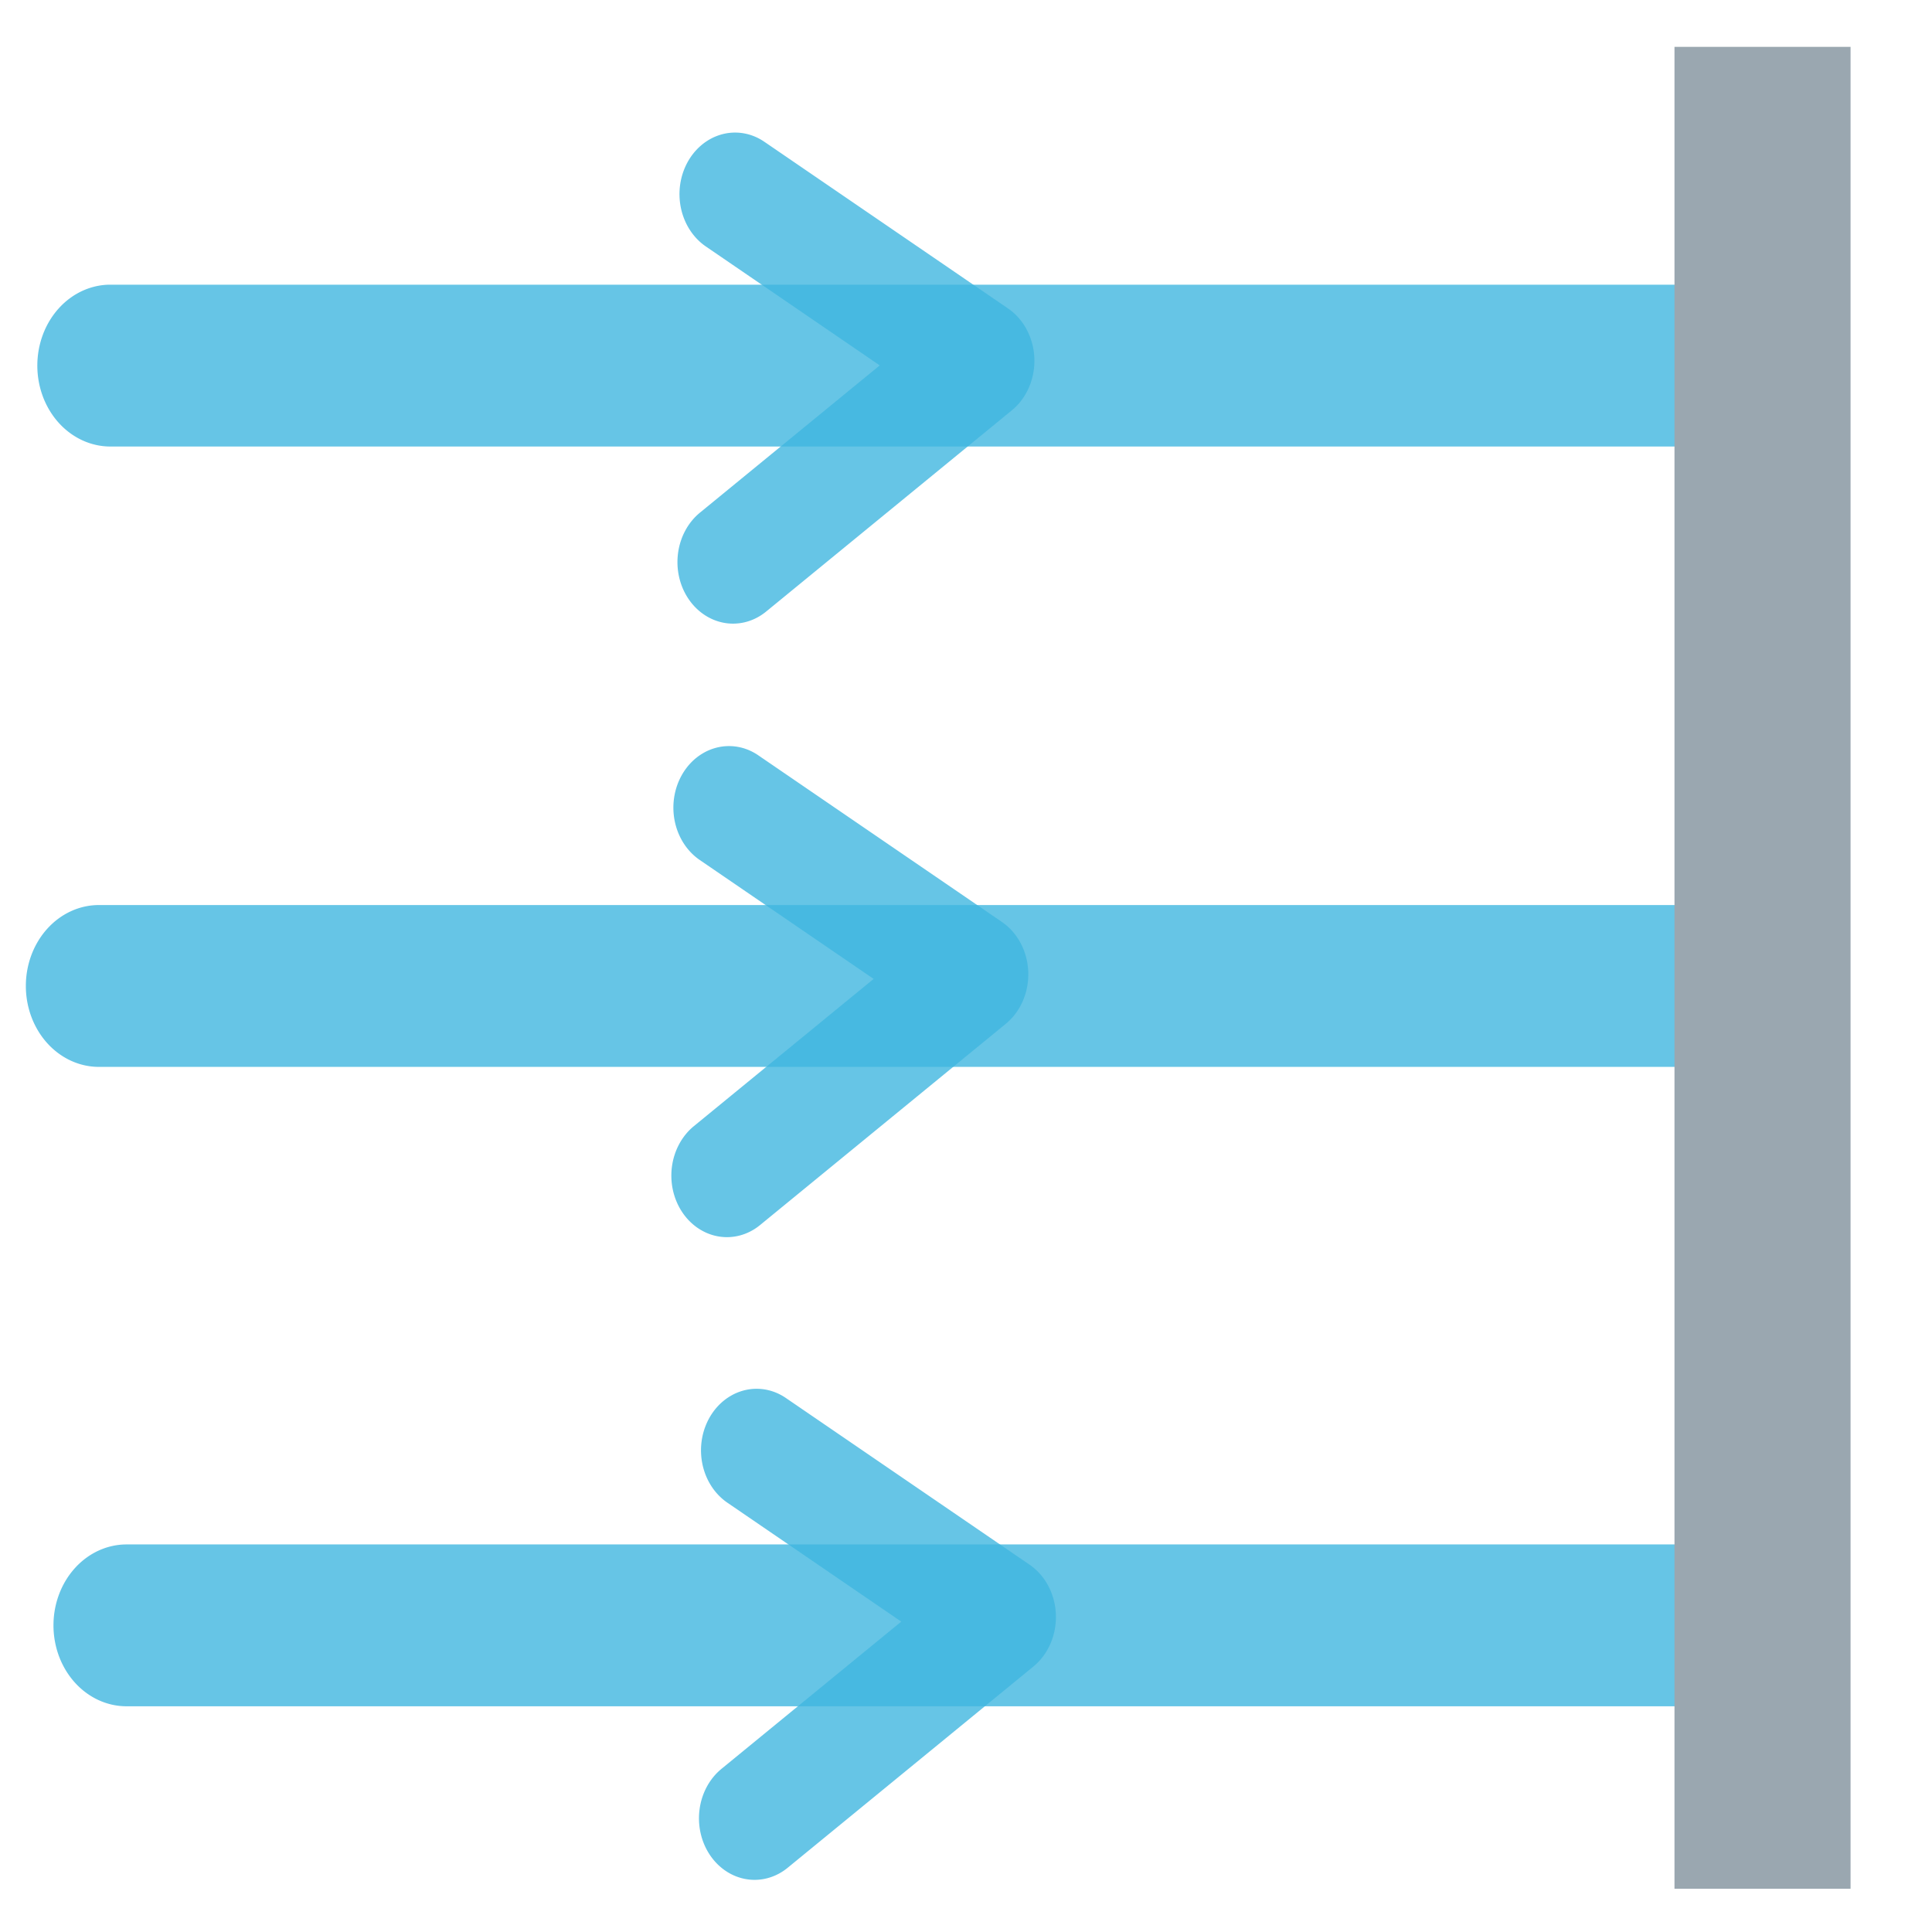 <?xml version="1.0" encoding="UTF-8" standalone="no"?>
<svg
   width="700pt"
   height="700pt"
   version="1.1"
   viewBox="0 0 700 700"
   id="svg7929"
   sodipodiDocname="xoptics-blocker.svg"
   inkscapeVersion="1.1.1 (c3084ef, 2021-09-22)"
   xmlnsInkscape="http://www.inkscape.org/namespaces/inkscape"
   xmlnsSodipodi="http://sodipodi.sourceforge.net/DTD/sodipodi-0.dtd"
   xmlns="http://www.w3.org/2000/svg"
   xmlnsSvg="http://www.w3.org/2000/svg">
  <defs
     id="defs7933" />
  <sodipodiNamedview
     id="namedview7931"
     pagecolor="#ffffff"
     bordercolor="#666666"
     borderopacity="1.0"
     inkscapePageshadow="2"
     inkscapePageopacity="0.0"
     inkscapePagecheckerboard="0"
     inkscapeDocument-units="pt"
     showgrid="false"
     inkscapeZoom="0.574"
     inkscapeCx="422.264"
     inkscapeCy="494.527"
     inkscapeWindow-width="1440"
     inkscapeWindow-height="872"
     inkscapeWindow-x="0"
     inkscapeWindow-y="28"
     inkscapeWindow-maximized="0"
     inkscapeCurrent-layer="svg7929" />
  <path
     id="path1982"
     style="color:#000000;fill:#40b6e0;fill-opacity:0.8;stroke-width:1.491;stroke-linecap:round;-inkscape-stroke:none"
     d="M 35.853,327.913 A 26.487,29.32 0 0 0 9.367,357.234 26.487,29.32 0 0 0 35.853,386.554 H 608.496 v -58.64 z" />
  <path
     style="color:#000000;fill:#40b6e0;fill-opacity:0.8;stroke-width:1.491;stroke-linecap:round;stroke-linejoin:round;-inkscape-stroke:none"
     d="m 264.73,270.331 a 20.146,22.301 0 0 0 -17.741,10.567 20.146,22.301 0 0 0 6.549,30.696 l 62.994,43.086 -65.125,53.337 a 20.146,22.301 0 0 0 -4.213,31.192 20.146,22.301 0 0 0 28.176,4.663 l 89.044,-72.923 a 20.148,22.303 0 0 0 -1.392,-36.9 l -88.302,-60.399 a 20.146,22.301 0 0 0 -9.989,-3.318 z"
     id="path2181-9" />
  <path
     id="path1982-1"
     style="color:#000000;fill:#40b6e0;fill-opacity:0.8;stroke-width:1.491;stroke-linecap:round;-inkscape-stroke:none"
     d="M 40.015,103.143 A 26.487,29.32 0 0 0 13.526,132.463 26.487,29.32 0 0 0 40.015,161.784 H 608.833 v -58.64 z" />
  <path
     style="color:#000000;fill:#40b6e0;fill-opacity:0.8;stroke-width:1.491;stroke-linecap:round;stroke-linejoin:round;-inkscape-stroke:none"
     d="m 266.942,48.043 a 20.146,22.301 0 0 0 -17.741,10.567 20.146,22.301 0 0 0 6.548,30.696 l 62.994,43.086 -65.125,53.337 a 20.146,22.301 0 0 0 -4.213,31.192 20.146,22.301 0 0 0 28.176,4.663 l 89.044,-72.923 a 20.148,22.303 0 0 0 -1.392,-36.9 L 276.93,51.361 a 20.146,22.301 0 0 0 -9.989,-3.318 z"
     id="path2181-9-4" />
  <path
     id="path1982-7"
     style="color:#000000;fill:#40b6e0;fill-opacity:0.8;stroke-width:1.491;stroke-linecap:round;-inkscape-stroke:none"
     d="M 45.863,559.579 A 26.487,29.32 0 0 0 19.374,588.898 26.487,29.32 0 0 0 45.863,618.219 H 608.952 v -58.64 z" />
  <path
     style="color:#000000;fill:#40b6e0;fill-opacity:0.8;stroke-width:1.491;stroke-linecap:round;stroke-linejoin:round;-inkscape-stroke:none"
     d="m 274.738,503.193 a 20.146,22.301 0 0 0 -17.741,10.567 20.146,22.301 0 0 0 6.549,30.696 l 62.994,43.086 -65.125,53.337 a 20.146,22.301 0 0 0 -4.213,31.192 20.146,22.301 0 0 0 28.176,4.663 l 89.044,-72.923 a 20.148,22.303 0 0 0 -1.392,-36.9 l -88.302,-60.399 a 20.146,22.301 0 0 0 -9.989,-3.318 z"
     id="path2181-9-7" />
  <path
     style="color:#000000;fill:#9aa7b0;fill-opacity:1;stroke-width:1.493;-inkscape-stroke:none"
     d="M 606.695,16.977 V 684.329 H 670.491 V 16.977 Z"
     id="path6611-7" />
</svg>
